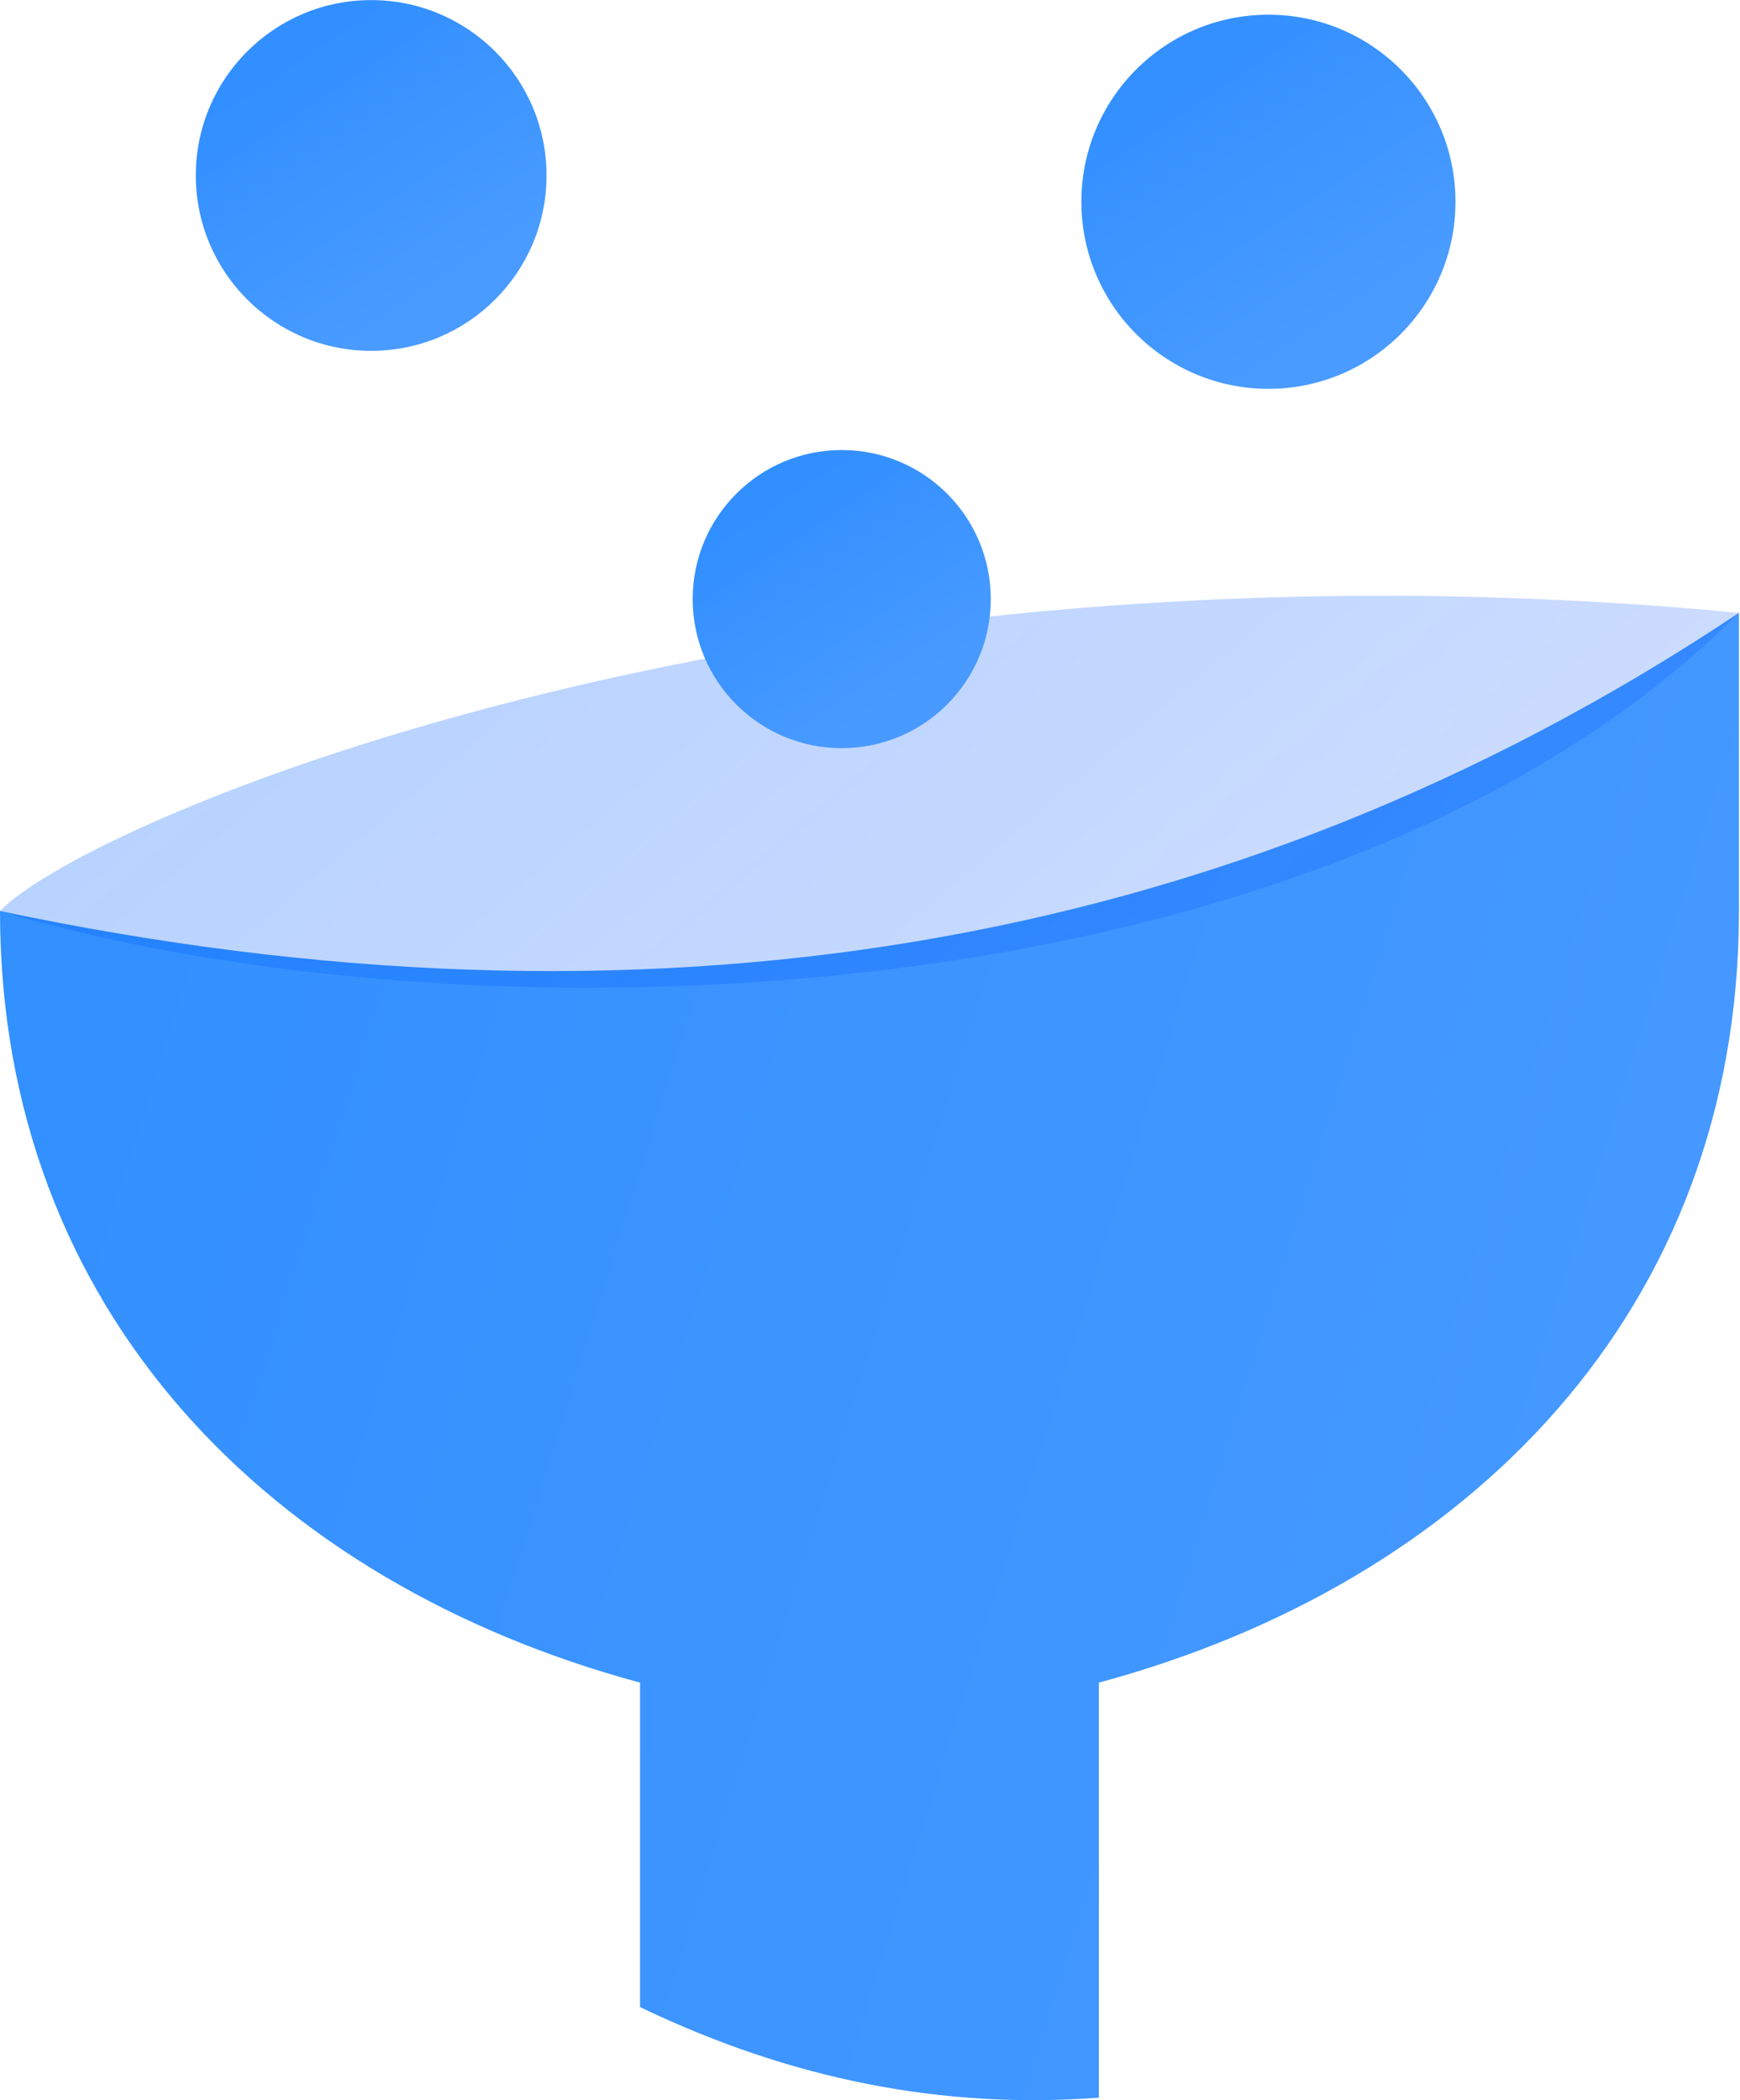 <svg width="58" height="70" viewBox="0 0 58 70" fill="none" xmlns="http://www.w3.org/2000/svg">
<path d="M57.965 20.427C40.722 31.922 21.238 34.845 0 30.364C0 43.71 9.06 52.77 21.335 56.083V66.897C26.401 69.332 31.467 70.306 36.63 69.917V56.083C48.905 52.77 57.965 43.71 57.965 30.364V20.427Z" fill="url(#paint0_linear)"/>
<path d="M0 30.364C3.02 27.246 26.304 17.407 57.965 20.427C44.229 34.163 15.685 35.04 0 30.364Z" fill="url(#paint1_linear)" fill-opacity="0.3"/>
<path d="M12.373 11.694C15.601 11.694 18.218 9.076 18.218 5.848C18.218 2.62 15.601 0.003 12.373 0.003C9.144 0.003 6.527 2.62 6.527 5.848C6.527 9.076 9.144 11.694 12.373 11.694Z" fill="url(#paint2_linear)"/>
<path d="M28.057 24.937C30.801 24.937 33.026 22.712 33.026 19.968C33.026 17.224 30.801 15 28.057 15C25.313 15 23.089 17.224 23.089 19.968C23.089 22.712 25.313 24.937 28.057 24.937Z" fill="url(#paint3_linear)"/>
<path d="M42.281 12.96C45.724 12.96 48.516 10.168 48.516 6.725C48.516 3.281 45.724 0.49 42.281 0.49C38.837 0.49 36.046 3.281 36.046 6.725C36.046 10.168 38.837 12.96 42.281 12.96Z" fill="url(#paint4_linear)"/>
<defs>
<linearGradient id="paint0_linear" x1="0" y1="20.427" x2="66.918" y2="41.306" gradientUnits="userSpaceOnUse">
<stop stop-color="#318FFF"/>
<stop offset="1" stop-color="#489AFF"/>
</linearGradient>
<linearGradient id="paint1_linear" x1="0" y1="19.858" x2="30.572" y2="56.056" gradientUnits="userSpaceOnUse">
<stop stop-color="#0066FF"/>
<stop offset="1" stop-color="#004BFF" stop-opacity="0.6"/>
</linearGradient>
<linearGradient id="paint2_linear" x1="9.66" y1="1.804" x2="14.899" y2="9.662" gradientUnits="userSpaceOnUse">
<stop stop-color="#328FFF"/>
<stop offset="1" stop-color="#499BFF"/>
</linearGradient>
<linearGradient id="paint3_linear" x1="25.752" y1="16.531" x2="30.204" y2="23.21" gradientUnits="userSpaceOnUse">
<stop stop-color="#328FFF"/>
<stop offset="1" stop-color="#489AFF"/>
</linearGradient>
<linearGradient id="paint4_linear" x1="39.387" y1="2.411" x2="44.975" y2="10.793" gradientUnits="userSpaceOnUse">
<stop stop-color="#3490FF"/>
<stop offset="1" stop-color="#499BFF"/>
</linearGradient>
</defs>
</svg>
